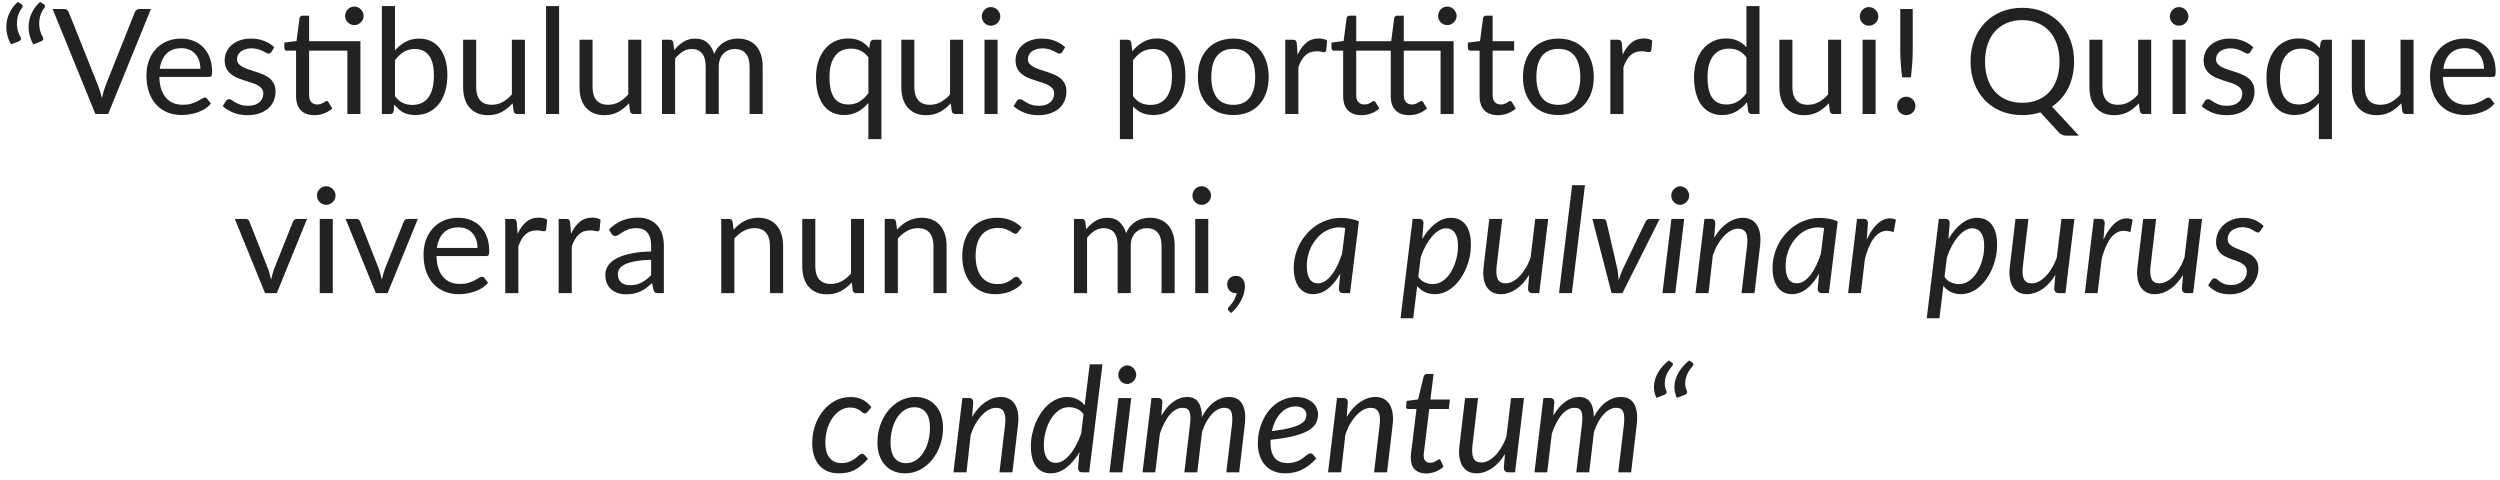 <svg width="307" height="59" viewBox="0 0 307 59" fill="none" xmlns="http://www.w3.org/2000/svg">
<path d="M1.362 5.45C1.11 5.024 0.939 4.577 0.849 4.109C0.759 3.635 0.75 3.167 0.822 2.705C0.894 2.243 1.044 1.802 1.272 1.382C1.5 0.956 1.803 0.575 2.181 0.239L2.667 0.545C2.757 0.605 2.796 0.68 2.784 0.77C2.778 0.854 2.751 0.92 2.703 0.968C2.547 1.16 2.412 1.394 2.298 1.67C2.19 1.946 2.121 2.243 2.091 2.561C2.061 2.873 2.076 3.197 2.136 3.533C2.196 3.869 2.319 4.193 2.505 4.505C2.583 4.631 2.604 4.745 2.568 4.847C2.538 4.943 2.466 5.015 2.352 5.063L1.362 5.45ZM4.098 5.45C3.846 5.024 3.675 4.577 3.585 4.109C3.495 3.635 3.486 3.167 3.558 2.705C3.63 2.243 3.78 1.802 4.008 1.382C4.236 0.956 4.539 0.575 4.917 0.239L5.403 0.545C5.493 0.605 5.532 0.68 5.52 0.77C5.514 0.854 5.487 0.92 5.439 0.968C5.283 1.16 5.148 1.394 5.034 1.67C4.926 1.946 4.857 2.243 4.827 2.561C4.797 2.873 4.812 3.197 4.872 3.533C4.932 3.869 5.055 4.193 5.241 4.505C5.319 4.631 5.34 4.745 5.304 4.847C5.274 4.943 5.202 5.015 5.088 5.063L4.098 5.45ZM18.538 1.103L13.282 14H11.716L6.46 1.103H7.855C8.011 1.103 8.137 1.142 8.233 1.22C8.329 1.298 8.401 1.397 8.449 1.517L12.085 10.616C12.163 10.82 12.238 11.042 12.31 11.282C12.388 11.522 12.457 11.774 12.517 12.038C12.577 11.774 12.64 11.522 12.706 11.282C12.772 11.042 12.844 10.82 12.922 10.616L16.549 1.517C16.585 1.415 16.654 1.322 16.756 1.238C16.864 1.148 16.993 1.103 17.143 1.103H18.538ZM24.605 8.447C24.605 8.075 24.551 7.736 24.443 7.43C24.341 7.118 24.188 6.851 23.984 6.629C23.786 6.401 23.543 6.227 23.255 6.107C22.967 5.981 22.64 5.918 22.274 5.918C21.506 5.918 20.897 6.143 20.447 6.593C20.003 7.037 19.727 7.655 19.619 8.447H24.605ZM25.901 12.722C25.703 12.962 25.466 13.172 25.19 13.352C24.914 13.526 24.617 13.67 24.299 13.784C23.987 13.898 23.663 13.982 23.327 14.036C22.991 14.096 22.658 14.126 22.328 14.126C21.698 14.126 21.116 14.021 20.582 13.811C20.054 13.595 19.595 13.283 19.205 12.875C18.821 12.461 18.521 11.951 18.305 11.345C18.089 10.739 17.981 10.043 17.981 9.257C17.981 8.621 18.077 8.027 18.269 7.475C18.467 6.923 18.749 6.446 19.115 6.044C19.481 5.636 19.928 5.318 20.456 5.09C20.984 4.856 21.578 4.739 22.238 4.739C22.784 4.739 23.288 4.832 23.75 5.018C24.218 5.198 24.62 5.462 24.956 5.81C25.298 6.152 25.565 6.578 25.757 7.088C25.949 7.592 26.045 8.168 26.045 8.816C26.045 9.068 26.018 9.236 25.964 9.32C25.91 9.404 25.808 9.446 25.658 9.446H19.565C19.583 10.022 19.661 10.523 19.799 10.949C19.943 11.375 20.141 11.732 20.393 12.02C20.645 12.302 20.945 12.515 21.293 12.659C21.641 12.797 22.031 12.866 22.463 12.866C22.865 12.866 23.21 12.821 23.498 12.731C23.792 12.635 24.044 12.533 24.254 12.425C24.464 12.317 24.638 12.218 24.776 12.128C24.92 12.032 25.043 11.984 25.145 11.984C25.277 11.984 25.379 12.035 25.451 12.137L25.901 12.722ZM33.323 6.386C33.251 6.518 33.14 6.584 32.99 6.584C32.9 6.584 32.798 6.551 32.684 6.485C32.57 6.419 32.429 6.347 32.261 6.269C32.099 6.185 31.904 6.11 31.676 6.044C31.448 5.972 31.178 5.936 30.866 5.936C30.596 5.936 30.353 5.972 30.137 6.044C29.921 6.11 29.735 6.203 29.579 6.323C29.429 6.443 29.312 6.584 29.228 6.746C29.15 6.902 29.111 7.073 29.111 7.259C29.111 7.493 29.177 7.688 29.309 7.844C29.447 8 29.627 8.135 29.849 8.249C30.071 8.363 30.323 8.465 30.605 8.555C30.887 8.639 31.175 8.732 31.469 8.834C31.769 8.93 32.06 9.038 32.342 9.158C32.624 9.278 32.876 9.428 33.098 9.608C33.32 9.788 33.497 10.01 33.629 10.274C33.767 10.532 33.836 10.844 33.836 11.21C33.836 11.63 33.761 12.02 33.611 12.38C33.461 12.734 33.239 13.043 32.945 13.307C32.651 13.565 32.291 13.769 31.865 13.919C31.439 14.069 30.947 14.144 30.389 14.144C29.753 14.144 29.177 14.042 28.661 13.838C28.145 13.628 27.707 13.361 27.347 13.037L27.725 12.425C27.773 12.347 27.83 12.287 27.896 12.245C27.962 12.203 28.046 12.182 28.148 12.182C28.256 12.182 28.37 12.224 28.49 12.308C28.61 12.392 28.754 12.485 28.922 12.587C29.096 12.689 29.306 12.782 29.552 12.866C29.798 12.95 30.104 12.992 30.47 12.992C30.782 12.992 31.055 12.953 31.289 12.875C31.523 12.791 31.718 12.68 31.874 12.542C32.03 12.404 32.144 12.245 32.216 12.065C32.294 11.885 32.333 11.693 32.333 11.489C32.333 11.237 32.264 11.03 32.126 10.868C31.994 10.7 31.817 10.559 31.595 10.445C31.373 10.325 31.118 10.223 30.83 10.139C30.548 10.049 30.257 9.956 29.957 9.86C29.663 9.764 29.372 9.656 29.084 9.536C28.802 9.41 28.55 9.254 28.328 9.068C28.106 8.882 27.926 8.654 27.788 8.384C27.656 8.108 27.59 7.775 27.59 7.385C27.59 7.037 27.662 6.704 27.806 6.386C27.95 6.062 28.16 5.78 28.436 5.54C28.712 5.294 29.051 5.099 29.453 4.955C29.855 4.811 30.314 4.739 30.83 4.739C31.43 4.739 31.967 4.835 32.441 5.027C32.921 5.213 33.335 5.471 33.683 5.801L33.323 6.386ZM44.26 14H42.658V6.224H37.96V11.696C37.96 12.08 38.053 12.365 38.239 12.551C38.425 12.737 38.665 12.83 38.959 12.83C39.127 12.83 39.271 12.809 39.391 12.767C39.517 12.719 39.625 12.668 39.715 12.614C39.805 12.56 39.88 12.512 39.94 12.47C40.006 12.422 40.063 12.398 40.111 12.398C40.195 12.398 40.27 12.449 40.336 12.551L40.804 13.316C40.528 13.574 40.195 13.778 39.805 13.928C39.415 14.072 39.013 14.144 38.599 14.144C37.879 14.144 37.324 13.943 36.934 13.541C36.55 13.139 36.358 12.56 36.358 11.804V6.224H35.26C35.164 6.224 35.083 6.197 35.017 6.143C34.951 6.083 34.918 5.993 34.918 5.873V5.234L36.412 5.036L36.781 2.228C36.799 2.138 36.838 2.066 36.898 2.012C36.964 1.952 37.048 1.922 37.15 1.922H37.96V5.063H44.26V14ZM44.656 1.958C44.656 2.114 44.623 2.261 44.557 2.399C44.497 2.531 44.413 2.648 44.305 2.75C44.203 2.852 44.083 2.933 43.945 2.993C43.807 3.053 43.66 3.083 43.504 3.083C43.348 3.083 43.201 3.053 43.063 2.993C42.931 2.933 42.814 2.852 42.712 2.75C42.61 2.648 42.529 2.531 42.469 2.399C42.409 2.261 42.379 2.114 42.379 1.958C42.379 1.802 42.409 1.655 42.469 1.517C42.529 1.373 42.61 1.25 42.712 1.148C42.814 1.04 42.931 0.956 43.063 0.896C43.201 0.836 43.348 0.806 43.504 0.806C43.66 0.806 43.807 0.836 43.945 0.896C44.083 0.956 44.203 1.04 44.305 1.148C44.413 1.25 44.497 1.373 44.557 1.517C44.623 1.655 44.656 1.802 44.656 1.958ZM48.503 11.804C48.797 12.2 49.118 12.479 49.466 12.641C49.82 12.803 50.207 12.884 50.627 12.884C51.485 12.884 52.142 12.581 52.598 11.975C53.054 11.369 53.282 10.466 53.282 9.266C53.282 8.15 53.078 7.331 52.67 6.809C52.268 6.281 51.692 6.017 50.942 6.017C50.42 6.017 49.964 6.137 49.574 6.377C49.19 6.617 48.833 6.956 48.503 7.394V11.804ZM48.503 6.197C48.887 5.753 49.319 5.399 49.799 5.135C50.285 4.871 50.843 4.739 51.473 4.739C52.007 4.739 52.487 4.841 52.913 5.045C53.345 5.249 53.711 5.546 54.011 5.936C54.311 6.32 54.539 6.788 54.695 7.34C54.857 7.892 54.938 8.513 54.938 9.203C54.938 9.941 54.848 10.613 54.668 11.219C54.488 11.825 54.227 12.344 53.885 12.776C53.549 13.202 53.138 13.535 52.652 13.775C52.166 14.009 51.62 14.126 51.014 14.126C50.414 14.126 49.907 14.015 49.493 13.793C49.085 13.565 48.728 13.244 48.422 12.83L48.341 13.658C48.293 13.886 48.155 14 47.927 14H46.892V0.743H48.503V6.197ZM64.461 4.883V14H63.507C63.279 14 63.135 13.889 63.075 13.667L62.949 12.686C62.553 13.124 62.109 13.478 61.617 13.748C61.125 14.012 60.561 14.144 59.925 14.144C59.427 14.144 58.986 14.063 58.602 13.901C58.224 13.733 57.906 13.499 57.648 13.199C57.39 12.899 57.195 12.536 57.063 12.11C56.937 11.684 56.874 11.213 56.874 10.697V4.883H58.476V10.697C58.476 11.387 58.632 11.921 58.944 12.299C59.262 12.677 59.745 12.866 60.393 12.866C60.867 12.866 61.308 12.755 61.716 12.533C62.13 12.305 62.511 11.993 62.859 11.597V4.883H64.461ZM68.657 0.743V14H67.055V0.743H68.657ZM78.752 4.883V14H77.798C77.57 14 77.426 13.889 77.366 13.667L77.24 12.686C76.844 13.124 76.4 13.478 75.908 13.748C75.416 14.012 74.852 14.144 74.216 14.144C73.718 14.144 73.277 14.063 72.893 13.901C72.515 13.733 72.197 13.499 71.939 13.199C71.681 12.899 71.486 12.536 71.354 12.11C71.228 11.684 71.165 11.213 71.165 10.697V4.883H72.767V10.697C72.767 11.387 72.923 11.921 73.235 12.299C73.553 12.677 74.036 12.866 74.684 12.866C75.158 12.866 75.599 12.755 76.007 12.533C76.421 12.305 76.802 11.993 77.15 11.597V4.883H78.752ZM81.292 14V4.883H82.255C82.483 4.883 82.624 4.994 82.678 5.216L82.795 6.152C83.131 5.738 83.509 5.399 83.929 5.135C84.349 4.871 84.835 4.739 85.387 4.739C85.999 4.739 86.494 4.91 86.872 5.252C87.256 5.594 87.532 6.056 87.7 6.638C87.832 6.308 88 6.023 88.204 5.783C88.414 5.543 88.648 5.345 88.906 5.189C89.164 5.033 89.437 4.919 89.725 4.847C90.019 4.775 90.316 4.739 90.616 4.739C91.096 4.739 91.522 4.817 91.894 4.973C92.272 5.123 92.59 5.345 92.848 5.639C93.112 5.933 93.313 6.296 93.451 6.728C93.589 7.154 93.658 7.643 93.658 8.195V14H92.047V8.195C92.047 7.481 91.891 6.941 91.579 6.575C91.267 6.203 90.817 6.017 90.229 6.017C89.965 6.017 89.713 6.065 89.473 6.161C89.239 6.251 89.032 6.386 88.852 6.566C88.672 6.746 88.528 6.974 88.42 7.25C88.318 7.52 88.267 7.835 88.267 8.195V14H86.656V8.195C86.656 7.463 86.509 6.917 86.215 6.557C85.921 6.197 85.492 6.017 84.928 6.017C84.532 6.017 84.166 6.125 83.83 6.341C83.494 6.551 83.185 6.839 82.903 7.205V14H81.292ZM106.639 7.043C106.351 6.659 106.03 6.386 105.676 6.224C105.322 6.056 104.929 5.972 104.497 5.972C103.651 5.972 103 6.275 102.544 6.881C102.088 7.487 101.86 8.351 101.86 9.473C101.86 10.067 101.911 10.577 102.013 11.003C102.115 11.423 102.265 11.771 102.463 12.047C102.661 12.317 102.904 12.515 103.192 12.641C103.48 12.767 103.807 12.83 104.173 12.83C104.701 12.83 105.16 12.71 105.55 12.47C105.946 12.23 106.309 11.891 106.639 11.453V7.043ZM108.241 4.883V17.087H106.639V12.641C106.261 13.085 105.826 13.445 105.334 13.721C104.842 13.991 104.281 14.126 103.651 14.126C103.129 14.126 102.655 14.027 102.229 13.829C101.803 13.625 101.44 13.328 101.14 12.938C100.84 12.548 100.609 12.062 100.447 11.48C100.285 10.898 100.204 10.229 100.204 9.473C100.204 8.801 100.294 8.177 100.474 7.601C100.654 7.019 100.912 6.515 101.248 6.089C101.584 5.663 101.995 5.33 102.481 5.09C102.973 4.844 103.525 4.721 104.137 4.721C104.731 4.721 105.235 4.826 105.649 5.036C106.063 5.246 106.429 5.54 106.747 5.918L106.855 5.216C106.915 4.994 107.059 4.883 107.287 4.883H108.241ZM118.268 4.883V14H117.314C117.086 14 116.942 13.889 116.882 13.667L116.756 12.686C116.36 13.124 115.916 13.478 115.424 13.748C114.932 14.012 114.368 14.144 113.732 14.144C113.234 14.144 112.793 14.063 112.409 13.901C112.031 13.733 111.713 13.499 111.455 13.199C111.197 12.899 111.002 12.536 110.87 12.11C110.744 11.684 110.681 11.213 110.681 10.697V4.883H112.283V10.697C112.283 11.387 112.439 11.921 112.751 12.299C113.069 12.677 113.552 12.866 114.2 12.866C114.674 12.866 115.115 12.755 115.523 12.533C115.937 12.305 116.318 11.993 116.666 11.597V4.883H118.268ZM122.5 4.883V14H120.898V4.883H122.5ZM122.842 2.021C122.842 2.177 122.809 2.324 122.743 2.462C122.683 2.594 122.599 2.714 122.491 2.822C122.389 2.924 122.266 3.005 122.122 3.065C121.984 3.125 121.837 3.155 121.681 3.155C121.525 3.155 121.378 3.125 121.24 3.065C121.108 3.005 120.991 2.924 120.889 2.822C120.787 2.714 120.706 2.594 120.646 2.462C120.586 2.324 120.556 2.177 120.556 2.021C120.556 1.865 120.586 1.718 120.646 1.58C120.706 1.436 120.787 1.313 120.889 1.211C120.991 1.103 121.108 1.019 121.24 0.959C121.378 0.899 121.525 0.869 121.681 0.869C121.837 0.869 121.984 0.899 122.122 0.959C122.266 1.019 122.389 1.103 122.491 1.211C122.599 1.313 122.683 1.436 122.743 1.58C122.809 1.718 122.842 1.865 122.842 2.021ZM130.442 6.386C130.37 6.518 130.259 6.584 130.109 6.584C130.019 6.584 129.917 6.551 129.803 6.485C129.689 6.419 129.548 6.347 129.38 6.269C129.218 6.185 129.023 6.11 128.795 6.044C128.567 5.972 128.297 5.936 127.985 5.936C127.715 5.936 127.472 5.972 127.256 6.044C127.04 6.11 126.854 6.203 126.698 6.323C126.548 6.443 126.431 6.584 126.347 6.746C126.269 6.902 126.23 7.073 126.23 7.259C126.23 7.493 126.296 7.688 126.428 7.844C126.566 8 126.746 8.135 126.968 8.249C127.19 8.363 127.442 8.465 127.724 8.555C128.006 8.639 128.294 8.732 128.588 8.834C128.888 8.93 129.179 9.038 129.461 9.158C129.743 9.278 129.995 9.428 130.217 9.608C130.439 9.788 130.616 10.01 130.748 10.274C130.886 10.532 130.955 10.844 130.955 11.21C130.955 11.63 130.88 12.02 130.73 12.38C130.58 12.734 130.358 13.043 130.064 13.307C129.77 13.565 129.41 13.769 128.984 13.919C128.558 14.069 128.066 14.144 127.508 14.144C126.872 14.144 126.296 14.042 125.78 13.838C125.264 13.628 124.826 13.361 124.466 13.037L124.844 12.425C124.892 12.347 124.949 12.287 125.015 12.245C125.081 12.203 125.165 12.182 125.267 12.182C125.375 12.182 125.489 12.224 125.609 12.308C125.729 12.392 125.873 12.485 126.041 12.587C126.215 12.689 126.425 12.782 126.671 12.866C126.917 12.95 127.223 12.992 127.589 12.992C127.901 12.992 128.174 12.953 128.408 12.875C128.642 12.791 128.837 12.68 128.993 12.542C129.149 12.404 129.263 12.245 129.335 12.065C129.413 11.885 129.452 11.693 129.452 11.489C129.452 11.237 129.383 11.03 129.245 10.868C129.113 10.7 128.936 10.559 128.714 10.445C128.492 10.325 128.237 10.223 127.949 10.139C127.667 10.049 127.376 9.956 127.076 9.86C126.782 9.764 126.491 9.656 126.203 9.536C125.921 9.41 125.669 9.254 125.447 9.068C125.225 8.882 125.045 8.654 124.907 8.384C124.775 8.108 124.709 7.775 124.709 7.385C124.709 7.037 124.781 6.704 124.925 6.386C125.069 6.062 125.279 5.78 125.555 5.54C125.831 5.294 126.17 5.099 126.572 4.955C126.974 4.811 127.433 4.739 127.949 4.739C128.549 4.739 129.086 4.835 129.56 5.027C130.04 5.213 130.454 5.471 130.802 5.801L130.442 6.386ZM139.136 11.804C139.43 12.2 139.751 12.479 140.099 12.641C140.447 12.803 140.837 12.884 141.269 12.884C142.121 12.884 142.775 12.581 143.231 11.975C143.687 11.369 143.915 10.505 143.915 9.383C143.915 8.789 143.861 8.279 143.753 7.853C143.651 7.427 143.501 7.079 143.303 6.809C143.105 6.533 142.862 6.332 142.574 6.206C142.286 6.08 141.959 6.017 141.593 6.017C141.071 6.017 140.612 6.137 140.216 6.377C139.826 6.617 139.466 6.956 139.136 7.394V11.804ZM139.055 6.296C139.439 5.822 139.883 5.441 140.387 5.153C140.891 4.865 141.467 4.721 142.115 4.721C142.643 4.721 143.12 4.823 143.546 5.027C143.972 5.225 144.335 5.522 144.635 5.918C144.935 6.308 145.166 6.794 145.328 7.376C145.49 7.958 145.571 8.627 145.571 9.383C145.571 10.055 145.481 10.682 145.301 11.264C145.121 11.84 144.86 12.341 144.518 12.767C144.182 13.187 143.768 13.52 143.276 13.766C142.79 14.006 142.241 14.126 141.629 14.126C141.071 14.126 140.591 14.033 140.189 13.847C139.793 13.655 139.442 13.391 139.136 13.055V17.087H137.525V4.883H138.488C138.716 4.883 138.857 4.994 138.911 5.216L139.055 6.296ZM151.458 4.739C152.124 4.739 152.724 4.85 153.258 5.072C153.792 5.294 154.248 5.609 154.626 6.017C155.004 6.425 155.292 6.92 155.49 7.502C155.694 8.078 155.796 8.723 155.796 9.437C155.796 10.157 155.694 10.805 155.49 11.381C155.292 11.957 155.004 12.449 154.626 12.857C154.248 13.265 153.792 13.58 153.258 13.802C152.724 14.018 152.124 14.126 151.458 14.126C150.786 14.126 150.18 14.018 149.64 13.802C149.106 13.58 148.65 13.265 148.272 12.857C147.894 12.449 147.603 11.957 147.399 11.381C147.201 10.805 147.102 10.157 147.102 9.437C147.102 8.723 147.201 8.078 147.399 7.502C147.603 6.92 147.894 6.425 148.272 6.017C148.65 5.609 149.106 5.294 149.64 5.072C150.18 4.85 150.786 4.739 151.458 4.739ZM151.458 12.875C152.358 12.875 153.03 12.575 153.474 11.975C153.918 11.369 154.14 10.526 154.14 9.446C154.14 8.36 153.918 7.514 153.474 6.908C153.03 6.302 152.358 5.999 151.458 5.999C151.002 5.999 150.603 6.077 150.261 6.233C149.925 6.389 149.643 6.614 149.415 6.908C149.193 7.202 149.025 7.565 148.911 7.997C148.803 8.423 148.749 8.906 148.749 9.446C148.749 10.526 148.971 11.369 149.415 11.975C149.865 12.575 150.546 12.875 151.458 12.875ZM159.349 6.71C159.637 6.086 159.991 5.6 160.411 5.252C160.831 4.898 161.344 4.721 161.95 4.721C162.142 4.721 162.325 4.742 162.499 4.784C162.679 4.826 162.838 4.892 162.976 4.982L162.859 6.179C162.823 6.329 162.733 6.404 162.589 6.404C162.505 6.404 162.382 6.386 162.22 6.35C162.058 6.314 161.875 6.296 161.671 6.296C161.383 6.296 161.125 6.338 160.897 6.422C160.675 6.506 160.474 6.632 160.294 6.8C160.12 6.962 159.961 7.166 159.817 7.412C159.679 7.652 159.553 7.928 159.439 8.24V14H157.828V4.883H158.746C158.92 4.883 159.04 4.916 159.106 4.982C159.172 5.048 159.217 5.162 159.241 5.324L159.349 6.71ZM178.505 14H176.903V6.224H172.385V11.696C172.385 12.08 172.478 12.365 172.664 12.551C172.856 12.737 173.096 12.83 173.384 12.83C173.552 12.83 173.696 12.809 173.816 12.767C173.942 12.719 174.05 12.668 174.14 12.614C174.23 12.56 174.305 12.512 174.365 12.47C174.431 12.422 174.488 12.398 174.536 12.398C174.626 12.398 174.701 12.449 174.761 12.551L175.238 13.316C174.956 13.574 174.62 13.778 174.23 13.928C173.84 14.072 173.438 14.144 173.024 14.144C172.31 14.144 171.758 13.943 171.368 13.541C170.978 13.139 170.783 12.56 170.783 11.804V6.224H166.544V11.696C166.544 12.08 166.637 12.365 166.823 12.551C167.009 12.737 167.249 12.83 167.543 12.83C167.711 12.83 167.855 12.809 167.975 12.767C168.101 12.719 168.209 12.668 168.299 12.614C168.389 12.56 168.464 12.512 168.524 12.47C168.59 12.422 168.647 12.398 168.695 12.398C168.779 12.398 168.854 12.449 168.92 12.551L169.388 13.316C169.112 13.574 168.779 13.778 168.389 13.928C167.999 14.072 167.597 14.144 167.183 14.144C166.463 14.144 165.908 13.943 165.518 13.541C165.134 13.139 164.942 12.56 164.942 11.804V6.224H163.844C163.748 6.224 163.667 6.197 163.601 6.143C163.535 6.083 163.502 5.993 163.502 5.873V5.234L164.996 5.036L165.365 2.228C165.383 2.138 165.422 2.066 165.482 2.012C165.548 1.952 165.632 1.922 165.734 1.922H166.544V5.063H170.837L171.206 2.228C171.224 2.138 171.263 2.066 171.323 2.012C171.389 1.952 171.473 1.922 171.575 1.922H172.385V5.063H178.505V14ZM178.874 1.958C178.874 2.114 178.841 2.261 178.775 2.399C178.715 2.531 178.631 2.648 178.523 2.75C178.421 2.852 178.301 2.933 178.163 2.993C178.025 3.053 177.878 3.083 177.722 3.083C177.566 3.083 177.419 3.053 177.281 2.993C177.149 2.933 177.032 2.852 176.93 2.75C176.828 2.648 176.747 2.531 176.687 2.399C176.627 2.261 176.597 2.114 176.597 1.958C176.597 1.802 176.627 1.655 176.687 1.517C176.747 1.373 176.828 1.25 176.93 1.148C177.032 1.04 177.149 0.956 177.281 0.896C177.419 0.836 177.566 0.806 177.722 0.806C177.878 0.806 178.025 0.836 178.163 0.896C178.301 0.956 178.421 1.04 178.523 1.148C178.631 1.25 178.715 1.373 178.775 1.517C178.841 1.655 178.874 1.802 178.874 1.958ZM183.935 14.144C183.215 14.144 182.66 13.943 182.27 13.541C181.886 13.139 181.694 12.56 181.694 11.804V6.224H180.596C180.5 6.224 180.419 6.197 180.353 6.143C180.287 6.083 180.254 5.993 180.254 5.873V5.234L181.748 5.045L182.117 2.228C182.135 2.138 182.174 2.066 182.234 2.012C182.3 1.952 182.384 1.922 182.486 1.922H183.296V5.063H185.933V6.224H183.296V11.696C183.296 12.08 183.389 12.365 183.575 12.551C183.761 12.737 184.001 12.83 184.295 12.83C184.463 12.83 184.607 12.809 184.727 12.767C184.853 12.719 184.961 12.668 185.051 12.614C185.141 12.56 185.216 12.512 185.276 12.47C185.342 12.422 185.399 12.398 185.447 12.398C185.531 12.398 185.606 12.449 185.672 12.551L186.14 13.316C185.864 13.574 185.531 13.778 185.141 13.928C184.751 14.072 184.349 14.144 183.935 14.144ZM191.378 4.739C192.044 4.739 192.644 4.85 193.178 5.072C193.712 5.294 194.168 5.609 194.546 6.017C194.924 6.425 195.212 6.92 195.41 7.502C195.614 8.078 195.716 8.723 195.716 9.437C195.716 10.157 195.614 10.805 195.41 11.381C195.212 11.957 194.924 12.449 194.546 12.857C194.168 13.265 193.712 13.58 193.178 13.802C192.644 14.018 192.044 14.126 191.378 14.126C190.706 14.126 190.1 14.018 189.56 13.802C189.026 13.58 188.57 13.265 188.192 12.857C187.814 12.449 187.523 11.957 187.319 11.381C187.121 10.805 187.022 10.157 187.022 9.437C187.022 8.723 187.121 8.078 187.319 7.502C187.523 6.92 187.814 6.425 188.192 6.017C188.57 5.609 189.026 5.294 189.56 5.072C190.1 4.85 190.706 4.739 191.378 4.739ZM191.378 12.875C192.278 12.875 192.95 12.575 193.394 11.975C193.838 11.369 194.06 10.526 194.06 9.446C194.06 8.36 193.838 7.514 193.394 6.908C192.95 6.302 192.278 5.999 191.378 5.999C190.922 5.999 190.523 6.077 190.181 6.233C189.845 6.389 189.563 6.614 189.335 6.908C189.113 7.202 188.945 7.565 188.831 7.997C188.723 8.423 188.669 8.906 188.669 9.446C188.669 10.526 188.891 11.369 189.335 11.975C189.785 12.575 190.466 12.875 191.378 12.875ZM199.269 6.71C199.557 6.086 199.911 5.6 200.331 5.252C200.751 4.898 201.264 4.721 201.87 4.721C202.062 4.721 202.245 4.742 202.419 4.784C202.599 4.826 202.758 4.892 202.896 4.982L202.779 6.179C202.743 6.329 202.653 6.404 202.509 6.404C202.425 6.404 202.302 6.386 202.14 6.35C201.978 6.314 201.795 6.296 201.591 6.296C201.303 6.296 201.045 6.338 200.817 6.422C200.595 6.506 200.394 6.632 200.214 6.8C200.04 6.962 199.881 7.166 199.737 7.412C199.599 7.652 199.473 7.928 199.359 8.24V14H197.748V4.883H198.666C198.84 4.883 198.96 4.916 199.026 4.982C199.092 5.048 199.137 5.162 199.161 5.324L199.269 6.71ZM214.463 7.052C214.163 6.65 213.839 6.371 213.491 6.215C213.143 6.053 212.753 5.972 212.321 5.972C211.475 5.972 210.824 6.275 210.368 6.881C209.912 7.487 209.684 8.351 209.684 9.473C209.684 10.067 209.735 10.577 209.837 11.003C209.939 11.423 210.089 11.771 210.287 12.047C210.485 12.317 210.728 12.515 211.016 12.641C211.304 12.767 211.631 12.83 211.997 12.83C212.525 12.83 212.984 12.71 213.374 12.47C213.77 12.23 214.133 11.891 214.463 11.453V7.052ZM216.065 0.743V14H215.111C214.883 14 214.739 13.889 214.679 13.667L214.535 12.56C214.145 13.028 213.701 13.406 213.203 13.694C212.705 13.982 212.129 14.126 211.475 14.126C210.953 14.126 210.479 14.027 210.053 13.829C209.627 13.625 209.264 13.328 208.964 12.938C208.664 12.548 208.433 12.062 208.271 11.48C208.109 10.898 208.028 10.229 208.028 9.473C208.028 8.801 208.118 8.177 208.298 7.601C208.478 7.019 208.736 6.515 209.072 6.089C209.408 5.663 209.819 5.33 210.305 5.09C210.797 4.844 211.349 4.721 211.961 4.721C212.519 4.721 212.996 4.817 213.392 5.009C213.794 5.195 214.151 5.456 214.463 5.792V0.743H216.065ZM226.092 4.883V14H225.138C224.91 14 224.766 13.889 224.706 13.667L224.58 12.686C224.184 13.124 223.74 13.478 223.248 13.748C222.756 14.012 222.192 14.144 221.556 14.144C221.058 14.144 220.617 14.063 220.233 13.901C219.855 13.733 219.537 13.499 219.279 13.199C219.021 12.899 218.826 12.536 218.694 12.11C218.568 11.684 218.505 11.213 218.505 10.697V4.883H220.107V10.697C220.107 11.387 220.263 11.921 220.575 12.299C220.893 12.677 221.376 12.866 222.024 12.866C222.498 12.866 222.939 12.755 223.347 12.533C223.761 12.305 224.142 11.993 224.49 11.597V4.883H226.092ZM230.324 4.883V14H228.722V4.883H230.324ZM230.666 2.021C230.666 2.177 230.633 2.324 230.567 2.462C230.507 2.594 230.423 2.714 230.315 2.822C230.213 2.924 230.09 3.005 229.946 3.065C229.808 3.125 229.661 3.155 229.505 3.155C229.349 3.155 229.202 3.125 229.064 3.065C228.932 3.005 228.815 2.924 228.713 2.822C228.611 2.714 228.53 2.594 228.47 2.462C228.41 2.324 228.38 2.177 228.38 2.021C228.38 1.865 228.41 1.718 228.47 1.58C228.53 1.436 228.611 1.313 228.713 1.211C228.815 1.103 228.932 1.019 229.064 0.959C229.202 0.899 229.349 0.869 229.505 0.869C229.661 0.869 229.808 0.899 229.946 0.959C230.09 1.019 230.213 1.103 230.315 1.211C230.423 1.313 230.507 1.436 230.567 1.58C230.633 1.718 230.666 1.865 230.666 2.021ZM234.883 1.103V6.251C234.883 6.521 234.877 6.785 234.865 7.043C234.853 7.301 234.838 7.562 234.82 7.826C234.802 8.084 234.778 8.351 234.748 8.627C234.724 8.897 234.694 9.188 234.658 9.5H233.578C233.542 9.188 233.509 8.897 233.479 8.627C233.455 8.351 233.434 8.084 233.416 7.826C233.398 7.562 233.383 7.301 233.371 7.043C233.359 6.785 233.353 6.521 233.353 6.251V1.103H234.883ZM232.966 13.01C232.966 12.854 232.993 12.707 233.047 12.569C233.107 12.431 233.188 12.311 233.29 12.209C233.392 12.107 233.509 12.026 233.641 11.966C233.779 11.906 233.929 11.876 234.091 11.876C234.247 11.876 234.391 11.906 234.523 11.966C234.661 12.026 234.781 12.107 234.883 12.209C234.985 12.311 235.066 12.431 235.126 12.569C235.186 12.707 235.216 12.854 235.216 13.01C235.216 13.172 235.186 13.322 235.126 13.46C235.066 13.592 234.985 13.709 234.883 13.811C234.781 13.913 234.661 13.991 234.523 14.045C234.391 14.105 234.247 14.135 234.091 14.135C233.929 14.135 233.779 14.105 233.641 14.045C233.509 13.991 233.392 13.913 233.29 13.811C233.188 13.709 233.107 13.592 233.047 13.46C232.993 13.322 232.966 13.172 232.966 13.01ZM243.764 7.556C243.764 8.348 243.872 9.059 244.088 9.689C244.304 10.313 244.61 10.844 245.006 11.282C245.408 11.714 245.891 12.047 246.455 12.281C247.019 12.509 247.646 12.623 248.336 12.623C249.032 12.623 249.662 12.509 250.226 12.281C250.79 12.047 251.27 11.714 251.666 11.282C252.062 10.844 252.368 10.313 252.584 9.689C252.8 9.059 252.908 8.348 252.908 7.556C252.908 6.764 252.8 6.053 252.584 5.423C252.368 4.793 252.062 4.262 251.666 3.83C251.27 3.392 250.79 3.056 250.226 2.822C249.662 2.588 249.032 2.471 248.336 2.471C247.646 2.471 247.019 2.588 246.455 2.822C245.891 3.056 245.408 3.392 245.006 3.83C244.61 4.262 244.304 4.793 244.088 5.423C243.872 6.053 243.764 6.764 243.764 7.556ZM255.293 16.664H253.853C253.637 16.664 253.445 16.634 253.277 16.574C253.109 16.514 252.956 16.409 252.818 16.259L250.559 13.793C249.875 14.021 249.134 14.135 248.336 14.135C247.388 14.135 246.524 13.976 245.744 13.658C244.964 13.334 244.295 12.881 243.737 12.299C243.179 11.717 242.747 11.024 242.441 10.22C242.135 9.41 241.982 8.522 241.982 7.556C241.982 6.59 242.135 5.705 242.441 4.901C242.747 4.091 243.179 3.395 243.737 2.813C244.295 2.225 244.964 1.769 245.744 1.445C246.524 1.121 247.388 0.959 248.336 0.959C249.284 0.959 250.148 1.121 250.928 1.445C251.714 1.769 252.386 2.225 252.944 2.813C253.502 3.395 253.934 4.091 254.24 4.901C254.546 5.705 254.699 6.59 254.699 7.556C254.699 8.162 254.636 8.738 254.51 9.284C254.39 9.83 254.213 10.34 253.979 10.814C253.745 11.282 253.46 11.708 253.124 12.092C252.788 12.476 252.41 12.809 251.99 13.091L255.293 16.664ZM264.166 4.883V14H263.212C262.984 14 262.84 13.889 262.78 13.667L262.654 12.686C262.258 13.124 261.814 13.478 261.322 13.748C260.83 14.012 260.266 14.144 259.63 14.144C259.132 14.144 258.691 14.063 258.307 13.901C257.929 13.733 257.611 13.499 257.353 13.199C257.095 12.899 256.9 12.536 256.768 12.11C256.642 11.684 256.579 11.213 256.579 10.697V4.883H258.181V10.697C258.181 11.387 258.337 11.921 258.649 12.299C258.967 12.677 259.45 12.866 260.098 12.866C260.572 12.866 261.013 12.755 261.421 12.533C261.835 12.305 262.216 11.993 262.564 11.597V4.883H264.166ZM268.399 4.883V14H266.797V4.883H268.399ZM268.741 2.021C268.741 2.177 268.708 2.324 268.642 2.462C268.582 2.594 268.498 2.714 268.39 2.822C268.288 2.924 268.165 3.005 268.021 3.065C267.882 3.125 267.736 3.155 267.58 3.155C267.424 3.155 267.277 3.125 267.139 3.065C267.007 3.005 266.89 2.924 266.788 2.822C266.686 2.714 266.605 2.594 266.545 2.462C266.485 2.324 266.455 2.177 266.455 2.021C266.455 1.865 266.485 1.718 266.545 1.58C266.605 1.436 266.686 1.313 266.788 1.211C266.89 1.103 267.007 1.019 267.139 0.959C267.277 0.899 267.424 0.869 267.58 0.869C267.736 0.869 267.882 0.899 268.021 0.959C268.165 1.019 268.288 1.103 268.39 1.211C268.498 1.313 268.582 1.436 268.642 1.58C268.708 1.718 268.741 1.865 268.741 2.021ZM276.341 6.386C276.269 6.518 276.158 6.584 276.008 6.584C275.918 6.584 275.816 6.551 275.702 6.485C275.588 6.419 275.447 6.347 275.279 6.269C275.117 6.185 274.922 6.11 274.694 6.044C274.466 5.972 274.196 5.936 273.884 5.936C273.614 5.936 273.371 5.972 273.155 6.044C272.939 6.11 272.753 6.203 272.597 6.323C272.447 6.443 272.33 6.584 272.246 6.746C272.168 6.902 272.129 7.073 272.129 7.259C272.129 7.493 272.195 7.688 272.327 7.844C272.465 8 272.645 8.135 272.867 8.249C273.089 8.363 273.341 8.465 273.623 8.555C273.905 8.639 274.193 8.732 274.487 8.834C274.787 8.93 275.078 9.038 275.36 9.158C275.642 9.278 275.894 9.428 276.116 9.608C276.338 9.788 276.515 10.01 276.647 10.274C276.785 10.532 276.854 10.844 276.854 11.21C276.854 11.63 276.779 12.02 276.629 12.38C276.479 12.734 276.257 13.043 275.963 13.307C275.669 13.565 275.309 13.769 274.883 13.919C274.457 14.069 273.965 14.144 273.407 14.144C272.771 14.144 272.195 14.042 271.679 13.838C271.163 13.628 270.725 13.361 270.365 13.037L270.743 12.425C270.791 12.347 270.848 12.287 270.914 12.245C270.98 12.203 271.064 12.182 271.166 12.182C271.274 12.182 271.388 12.224 271.508 12.308C271.628 12.392 271.772 12.485 271.94 12.587C272.114 12.689 272.324 12.782 272.57 12.866C272.816 12.95 273.122 12.992 273.488 12.992C273.8 12.992 274.073 12.953 274.307 12.875C274.541 12.791 274.736 12.68 274.892 12.542C275.048 12.404 275.162 12.245 275.234 12.065C275.312 11.885 275.351 11.693 275.351 11.489C275.351 11.237 275.282 11.03 275.144 10.868C275.012 10.7 274.835 10.559 274.613 10.445C274.391 10.325 274.136 10.223 273.848 10.139C273.566 10.049 273.275 9.956 272.975 9.86C272.681 9.764 272.39 9.656 272.102 9.536C271.82 9.41 271.568 9.254 271.346 9.068C271.124 8.882 270.944 8.654 270.806 8.384C270.674 8.108 270.608 7.775 270.608 7.385C270.608 7.037 270.68 6.704 270.824 6.386C270.968 6.062 271.178 5.78 271.454 5.54C271.73 5.294 272.069 5.099 272.471 4.955C272.873 4.811 273.332 4.739 273.848 4.739C274.448 4.739 274.985 4.835 275.459 5.027C275.939 5.213 276.353 5.471 276.701 5.801L276.341 6.386ZM284.758 7.043C284.47 6.659 284.149 6.386 283.795 6.224C283.441 6.056 283.048 5.972 282.616 5.972C281.77 5.972 281.119 6.275 280.663 6.881C280.207 7.487 279.979 8.351 279.979 9.473C279.979 10.067 280.03 10.577 280.132 11.003C280.234 11.423 280.384 11.771 280.582 12.047C280.78 12.317 281.023 12.515 281.311 12.641C281.599 12.767 281.926 12.83 282.292 12.83C282.82 12.83 283.279 12.71 283.669 12.47C284.065 12.23 284.428 11.891 284.758 11.453V7.043ZM286.36 4.883V17.087H284.758V12.641C284.38 13.085 283.945 13.445 283.453 13.721C282.961 13.991 282.4 14.126 281.77 14.126C281.248 14.126 280.774 14.027 280.348 13.829C279.922 13.625 279.559 13.328 279.259 12.938C278.959 12.548 278.728 12.062 278.566 11.48C278.404 10.898 278.323 10.229 278.323 9.473C278.323 8.801 278.413 8.177 278.593 7.601C278.773 7.019 279.031 6.515 279.367 6.089C279.703 5.663 280.114 5.33 280.6 5.09C281.092 4.844 281.644 4.721 282.256 4.721C282.85 4.721 283.354 4.826 283.768 5.036C284.182 5.246 284.548 5.54 284.866 5.918L284.974 5.216C285.034 4.994 285.178 4.883 285.406 4.883H286.36ZM296.387 4.883V14H295.433C295.205 14 295.061 13.889 295.001 13.667L294.875 12.686C294.479 13.124 294.035 13.478 293.543 13.748C293.051 14.012 292.487 14.144 291.851 14.144C291.353 14.144 290.912 14.063 290.528 13.901C290.15 13.733 289.832 13.499 289.574 13.199C289.316 12.899 289.121 12.536 288.989 12.11C288.863 11.684 288.8 11.213 288.8 10.697V4.883H290.402V10.697C290.402 11.387 290.558 11.921 290.87 12.299C291.188 12.677 291.671 12.866 292.319 12.866C292.793 12.866 293.234 12.755 293.642 12.533C294.056 12.305 294.437 11.993 294.785 11.597V4.883H296.387ZM305.029 8.447C305.029 8.075 304.975 7.736 304.867 7.43C304.765 7.118 304.612 6.851 304.408 6.629C304.21 6.401 303.967 6.227 303.679 6.107C303.391 5.981 303.064 5.918 302.698 5.918C301.93 5.918 301.321 6.143 300.871 6.593C300.427 7.037 300.151 7.655 300.043 8.447H305.029ZM306.325 12.722C306.127 12.962 305.89 13.172 305.614 13.352C305.338 13.526 305.041 13.67 304.723 13.784C304.411 13.898 304.087 13.982 303.751 14.036C303.415 14.096 303.082 14.126 302.752 14.126C302.122 14.126 301.54 14.021 301.006 13.811C300.478 13.595 300.019 13.283 299.629 12.875C299.245 12.461 298.945 11.951 298.729 11.345C298.513 10.739 298.405 10.043 298.405 9.257C298.405 8.621 298.501 8.027 298.693 7.475C298.891 6.923 299.173 6.446 299.539 6.044C299.905 5.636 300.352 5.318 300.88 5.09C301.408 4.856 302.002 4.739 302.662 4.739C303.208 4.739 303.712 4.832 304.174 5.018C304.642 5.198 305.044 5.462 305.38 5.81C305.722 6.152 305.989 6.578 306.181 7.088C306.373 7.592 306.469 8.168 306.469 8.816C306.469 9.068 306.442 9.236 306.388 9.32C306.334 9.404 306.232 9.446 306.082 9.446H299.989C300.007 10.022 300.085 10.523 300.223 10.949C300.367 11.375 300.565 11.732 300.817 12.02C301.069 12.302 301.369 12.515 301.717 12.659C302.065 12.797 302.455 12.866 302.887 12.866C303.289 12.866 303.634 12.821 303.922 12.731C304.216 12.635 304.468 12.533 304.678 12.425C304.888 12.317 305.062 12.218 305.2 12.128C305.344 12.032 305.467 11.984 305.569 11.984C305.701 11.984 305.803 12.035 305.875 12.137L306.325 12.722ZM37.706 26.883L33.989 36H32.549L28.832 26.883H30.137C30.269 26.883 30.377 26.916 30.461 26.982C30.545 27.048 30.602 27.126 30.632 27.216L32.945 33.084C33.017 33.306 33.08 33.522 33.134 33.732C33.188 33.942 33.239 34.152 33.287 34.362C33.335 34.152 33.386 33.942 33.44 33.732C33.494 33.522 33.56 33.306 33.638 33.084L35.978 27.216C36.014 27.12 36.074 27.042 36.158 26.982C36.242 26.916 36.341 26.883 36.455 26.883H37.706ZM40.867 26.883V36H39.265V26.883H40.867ZM41.209 24.021C41.209 24.177 41.176 24.324 41.11 24.462C41.05 24.594 40.966 24.714 40.858 24.822C40.756 24.924 40.633 25.005 40.489 25.065C40.351 25.125 40.204 25.155 40.048 25.155C39.892 25.155 39.745 25.125 39.607 25.065C39.475 25.005 39.358 24.924 39.256 24.822C39.154 24.714 39.073 24.594 39.013 24.462C38.953 24.324 38.923 24.177 38.923 24.021C38.923 23.865 38.953 23.718 39.013 23.58C39.073 23.436 39.154 23.313 39.256 23.211C39.358 23.103 39.475 23.019 39.607 22.959C39.745 22.899 39.892 22.869 40.048 22.869C40.204 22.869 40.351 22.899 40.489 22.959C40.633 23.019 40.756 23.103 40.858 23.211C40.966 23.313 41.05 23.436 41.11 23.58C41.176 23.718 41.209 23.865 41.209 24.021ZM51.312 26.883L47.594 36H46.154L42.438 26.883H43.742C43.874 26.883 43.983 26.916 44.066 26.982C44.151 27.048 44.208 27.126 44.237 27.216L46.55 33.084C46.623 33.306 46.685 33.522 46.739 33.732C46.794 33.942 46.844 34.152 46.892 34.362C46.941 34.152 46.992 33.942 47.045 33.732C47.099 33.522 47.166 33.306 47.243 33.084L49.584 27.216C49.62 27.12 49.679 27.042 49.764 26.982C49.847 26.916 49.947 26.883 50.06 26.883H51.312ZM58.637 30.447C58.637 30.075 58.583 29.736 58.475 29.43C58.373 29.118 58.22 28.851 58.016 28.629C57.818 28.401 57.575 28.227 57.287 28.107C56.999 27.981 56.672 27.918 56.306 27.918C55.538 27.918 54.929 28.143 54.479 28.593C54.035 29.037 53.759 29.655 53.651 30.447H58.637ZM59.933 34.722C59.735 34.962 59.498 35.172 59.222 35.352C58.946 35.526 58.649 35.67 58.331 35.784C58.019 35.898 57.695 35.982 57.359 36.036C57.023 36.096 56.69 36.126 56.36 36.126C55.73 36.126 55.148 36.021 54.614 35.811C54.086 35.595 53.627 35.283 53.237 34.875C52.853 34.461 52.553 33.951 52.337 33.345C52.121 32.739 52.013 32.043 52.013 31.257C52.013 30.621 52.109 30.027 52.301 29.475C52.499 28.923 52.781 28.446 53.147 28.044C53.513 27.636 53.96 27.318 54.488 27.09C55.016 26.856 55.61 26.739 56.27 26.739C56.816 26.739 57.32 26.832 57.782 27.018C58.25 27.198 58.652 27.462 58.988 27.81C59.33 28.152 59.597 28.578 59.789 29.088C59.981 29.592 60.077 30.168 60.077 30.816C60.077 31.068 60.05 31.236 59.996 31.32C59.942 31.404 59.84 31.446 59.69 31.446H53.597C53.615 32.022 53.693 32.523 53.831 32.949C53.975 33.375 54.173 33.732 54.425 34.02C54.677 34.302 54.977 34.515 55.325 34.659C55.673 34.797 56.063 34.866 56.495 34.866C56.897 34.866 57.242 34.821 57.53 34.731C57.824 34.635 58.076 34.533 58.286 34.425C58.496 34.317 58.67 34.218 58.808 34.128C58.952 34.032 59.075 33.984 59.177 33.984C59.309 33.984 59.411 34.035 59.483 34.137L59.933 34.722ZM63.565 28.71C63.853 28.086 64.207 27.6 64.627 27.252C65.047 26.898 65.56 26.721 66.166 26.721C66.358 26.721 66.541 26.742 66.715 26.784C66.895 26.826 67.054 26.892 67.192 26.982L67.075 28.179C67.039 28.329 66.949 28.404 66.805 28.404C66.721 28.404 66.598 28.386 66.436 28.35C66.274 28.314 66.091 28.296 65.887 28.296C65.599 28.296 65.341 28.338 65.113 28.422C64.891 28.506 64.69 28.632 64.51 28.8C64.336 28.962 64.177 29.166 64.033 29.412C63.895 29.652 63.769 29.928 63.655 30.24V36H62.044V26.883H62.962C63.136 26.883 63.256 26.916 63.322 26.982C63.388 27.048 63.433 27.162 63.457 27.324L63.565 28.71ZM70.122 28.71C70.41 28.086 70.764 27.6 71.184 27.252C71.604 26.898 72.117 26.721 72.723 26.721C72.915 26.721 73.098 26.742 73.272 26.784C73.452 26.826 73.611 26.892 73.749 26.982L73.632 28.179C73.596 28.329 73.506 28.404 73.362 28.404C73.278 28.404 73.155 28.386 72.993 28.35C72.831 28.314 72.648 28.296 72.444 28.296C72.156 28.296 71.898 28.338 71.67 28.422C71.448 28.506 71.247 28.632 71.067 28.8C70.893 28.962 70.734 29.166 70.59 29.412C70.452 29.652 70.326 29.928 70.212 30.24V36H68.601V26.883H69.519C69.693 26.883 69.813 26.916 69.879 26.982C69.945 27.048 69.99 27.162 70.014 27.324L70.122 28.71ZM79.958 31.896C79.22 31.92 78.59 31.98 78.068 32.076C77.552 32.166 77.129 32.286 76.799 32.436C76.475 32.586 76.238 32.763 76.088 32.967C75.944 33.171 75.872 33.399 75.872 33.651C75.872 33.891 75.911 34.098 75.989 34.272C76.067 34.446 76.172 34.59 76.304 34.704C76.442 34.812 76.601 34.893 76.781 34.947C76.967 34.995 77.165 35.019 77.375 35.019C77.657 35.019 77.915 34.992 78.149 34.938C78.383 34.878 78.602 34.794 78.806 34.686C79.016 34.578 79.214 34.449 79.4 34.299C79.592 34.149 79.778 33.978 79.958 33.786V31.896ZM74.783 28.17C75.287 27.684 75.83 27.321 76.412 27.081C76.994 26.841 77.639 26.721 78.347 26.721C78.857 26.721 79.31 26.805 79.706 26.973C80.102 27.141 80.435 27.375 80.705 27.675C80.975 27.975 81.179 28.338 81.317 28.764C81.455 29.19 81.524 29.658 81.524 30.168V36H80.813C80.657 36 80.537 35.976 80.453 35.928C80.369 35.874 80.303 35.772 80.255 35.622L80.075 34.758C79.835 34.98 79.601 35.178 79.373 35.352C79.145 35.52 78.905 35.664 78.653 35.784C78.401 35.898 78.131 35.985 77.843 36.045C77.561 36.111 77.246 36.144 76.898 36.144C76.544 36.144 76.211 36.096 75.899 36C75.587 35.898 75.314 35.748 75.08 35.55C74.852 35.352 74.669 35.103 74.531 34.803C74.399 34.497 74.333 34.137 74.333 33.723C74.333 33.363 74.432 33.018 74.63 32.688C74.828 32.352 75.149 32.055 75.593 31.797C76.037 31.539 76.616 31.329 77.33 31.167C78.044 30.999 78.92 30.903 79.958 30.879V30.168C79.958 29.46 79.805 28.926 79.499 28.566C79.193 28.2 78.746 28.017 78.158 28.017C77.762 28.017 77.429 28.068 77.159 28.17C76.895 28.266 76.664 28.377 76.466 28.503C76.274 28.623 76.106 28.734 75.962 28.836C75.824 28.932 75.686 28.98 75.548 28.98C75.44 28.98 75.347 28.953 75.269 28.899C75.191 28.839 75.125 28.767 75.071 28.683L74.783 28.17ZM90.082 28.206C90.28 27.984 90.49 27.783 90.712 27.603C90.934 27.423 91.168 27.27 91.414 27.144C91.666 27.012 91.93 26.913 92.206 26.847C92.488 26.775 92.791 26.739 93.115 26.739C93.613 26.739 94.051 26.823 94.429 26.991C94.813 27.153 95.131 27.387 95.383 27.693C95.641 27.993 95.836 28.356 95.968 28.782C96.1 29.208 96.166 29.679 96.166 30.195V36H94.555V30.195C94.555 29.505 94.396 28.971 94.078 28.593C93.766 28.209 93.289 28.017 92.647 28.017C92.173 28.017 91.729 28.131 91.315 28.359C90.907 28.587 90.529 28.896 90.181 29.286V36H88.57V26.883H89.533C89.761 26.883 89.902 26.994 89.956 27.216L90.082 28.206ZM106.104 26.883V36H105.15C104.922 36 104.778 35.889 104.718 35.667L104.592 34.686C104.196 35.124 103.752 35.478 103.26 35.748C102.768 36.012 102.204 36.144 101.568 36.144C101.07 36.144 100.629 36.063 100.245 35.901C99.867 35.733 99.549 35.499 99.291 35.199C99.033 34.899 98.838 34.536 98.706 34.11C98.58 33.684 98.517 33.213 98.517 32.697V26.883H100.119V32.697C100.119 33.387 100.275 33.921 100.587 34.299C100.905 34.677 101.388 34.866 102.036 34.866C102.51 34.866 102.951 34.755 103.359 34.533C103.773 34.305 104.154 33.993 104.502 33.597V26.883H106.104ZM110.156 28.206C110.354 27.984 110.564 27.783 110.786 27.603C111.008 27.423 111.242 27.27 111.488 27.144C111.74 27.012 112.004 26.913 112.28 26.847C112.562 26.775 112.865 26.739 113.189 26.739C113.687 26.739 114.125 26.823 114.503 26.991C114.887 27.153 115.205 27.387 115.457 27.693C115.715 27.993 115.91 28.356 116.042 28.782C116.174 29.208 116.24 29.679 116.24 30.195V36H114.629V30.195C114.629 29.505 114.47 28.971 114.152 28.593C113.84 28.209 113.363 28.017 112.721 28.017C112.247 28.017 111.803 28.131 111.389 28.359C110.981 28.587 110.603 28.896 110.255 29.286V36H108.644V26.883H109.607C109.835 26.883 109.976 26.994 110.03 27.216L110.156 28.206ZM125.026 28.503C124.978 28.569 124.93 28.62 124.882 28.656C124.834 28.692 124.768 28.71 124.684 28.71C124.594 28.71 124.495 28.674 124.387 28.602C124.279 28.524 124.144 28.44 123.982 28.35C123.826 28.26 123.631 28.179 123.397 28.107C123.169 28.029 122.887 27.99 122.551 27.99C122.101 27.99 121.705 28.071 121.363 28.233C121.021 28.389 120.733 28.617 120.499 28.917C120.271 29.217 120.097 29.58 119.977 30.006C119.863 30.432 119.806 30.909 119.806 31.437C119.806 31.989 119.869 32.481 119.995 32.913C120.121 33.339 120.298 33.699 120.526 33.993C120.76 34.281 121.039 34.503 121.363 34.659C121.693 34.809 122.062 34.884 122.47 34.884C122.86 34.884 123.181 34.839 123.433 34.749C123.685 34.653 123.892 34.548 124.054 34.434C124.222 34.32 124.36 34.218 124.468 34.128C124.582 34.032 124.693 33.984 124.801 33.984C124.933 33.984 125.035 34.035 125.107 34.137L125.557 34.722C125.359 34.968 125.134 35.178 124.882 35.352C124.63 35.526 124.357 35.673 124.063 35.793C123.775 35.907 123.472 35.991 123.154 36.045C122.836 36.099 122.512 36.126 122.182 36.126C121.612 36.126 121.081 36.021 120.589 35.811C120.103 35.601 119.68 35.298 119.32 34.902C118.96 34.5 118.678 34.008 118.474 33.426C118.27 32.844 118.168 32.181 118.168 31.437C118.168 30.759 118.261 30.132 118.447 29.556C118.639 28.98 118.915 28.485 119.275 28.071C119.641 27.651 120.088 27.324 120.616 27.09C121.15 26.856 121.762 26.739 122.452 26.739C123.094 26.739 123.658 26.844 124.144 27.054C124.636 27.258 125.071 27.549 125.449 27.927L125.026 28.503ZM131.882 36V26.883H132.845C133.073 26.883 133.214 26.994 133.268 27.216L133.385 28.152C133.721 27.738 134.099 27.399 134.519 27.135C134.939 26.871 135.425 26.739 135.977 26.739C136.589 26.739 137.084 26.91 137.462 27.252C137.846 27.594 138.122 28.056 138.29 28.638C138.422 28.308 138.59 28.023 138.794 27.783C139.004 27.543 139.238 27.345 139.496 27.189C139.754 27.033 140.027 26.919 140.315 26.847C140.609 26.775 140.906 26.739 141.206 26.739C141.686 26.739 142.112 26.817 142.484 26.973C142.862 27.123 143.18 27.345 143.438 27.639C143.702 27.933 143.903 28.296 144.041 28.728C144.179 29.154 144.248 29.643 144.248 30.195V36H142.637V30.195C142.637 29.481 142.481 28.941 142.169 28.575C141.857 28.203 141.407 28.017 140.819 28.017C140.555 28.017 140.303 28.065 140.063 28.161C139.829 28.251 139.622 28.386 139.442 28.566C139.262 28.746 139.118 28.974 139.01 29.25C138.908 29.52 138.857 29.835 138.857 30.195V36H137.246V30.195C137.246 29.463 137.099 28.917 136.805 28.557C136.511 28.197 136.082 28.017 135.518 28.017C135.122 28.017 134.756 28.125 134.42 28.341C134.084 28.551 133.775 28.839 133.493 29.205V36H131.882ZM148.375 26.883V36H146.773V26.883H148.375ZM148.717 24.021C148.717 24.177 148.684 24.324 148.618 24.462C148.558 24.594 148.474 24.714 148.366 24.822C148.264 24.924 148.141 25.005 147.997 25.065C147.859 25.125 147.712 25.155 147.556 25.155C147.4 25.155 147.253 25.125 147.115 25.065C146.983 25.005 146.866 24.924 146.764 24.822C146.662 24.714 146.581 24.594 146.521 24.462C146.461 24.324 146.431 24.177 146.431 24.021C146.431 23.865 146.461 23.718 146.521 23.58C146.581 23.436 146.662 23.313 146.764 23.211C146.866 23.103 146.983 23.019 147.115 22.959C147.253 22.899 147.4 22.869 147.556 22.869C147.712 22.869 147.859 22.899 147.997 22.959C148.141 23.019 148.264 23.103 148.366 23.211C148.474 23.313 148.558 23.436 148.618 23.58C148.684 23.718 148.717 23.865 148.717 24.021ZM150.908 38.178C150.86 38.136 150.827 38.097 150.809 38.061C150.791 38.025 150.782 37.98 150.782 37.926C150.782 37.884 150.794 37.842 150.818 37.8C150.848 37.758 150.881 37.719 150.917 37.683C150.977 37.617 151.052 37.53 151.142 37.422C151.238 37.314 151.334 37.185 151.43 37.035C151.526 36.891 151.613 36.729 151.691 36.549C151.775 36.375 151.835 36.189 151.871 35.991C151.853 35.997 151.832 36 151.808 36C151.79 36 151.772 36 151.754 36C151.442 36 151.187 35.898 150.989 35.694C150.797 35.484 150.701 35.217 150.701 34.893C150.701 34.611 150.797 34.371 150.989 34.173C151.187 33.975 151.448 33.876 151.772 33.876C151.952 33.876 152.111 33.909 152.249 33.975C152.387 34.041 152.501 34.134 152.591 34.254C152.687 34.368 152.759 34.503 152.807 34.659C152.855 34.809 152.879 34.974 152.879 35.154C152.879 35.424 152.84 35.706 152.762 36C152.69 36.288 152.579 36.573 152.429 36.855C152.285 37.143 152.108 37.422 151.898 37.692C151.688 37.962 151.448 38.211 151.178 38.439L150.908 38.178ZM165.199 27.999C165.067 27.969 164.935 27.951 164.803 27.945C164.677 27.933 164.551 27.927 164.425 27.927C164.065 27.927 163.717 27.987 163.381 28.107C163.045 28.221 162.73 28.383 162.436 28.593C162.142 28.803 161.875 29.055 161.635 29.349C161.395 29.637 161.188 29.955 161.014 30.303C160.846 30.651 160.714 31.023 160.618 31.419C160.522 31.809 160.474 32.211 160.474 32.625C160.474 34.071 160.936 34.794 161.86 34.794C162.154 34.794 162.442 34.704 162.724 34.524C163.006 34.338 163.273 34.083 163.525 33.759C163.783 33.429 164.02 33.042 164.236 32.598C164.452 32.148 164.644 31.656 164.812 31.122L165.199 27.999ZM164.587 33.597C164.371 33.981 164.137 34.329 163.885 34.641C163.639 34.953 163.375 35.22 163.093 35.442C162.817 35.658 162.523 35.826 162.211 35.946C161.905 36.066 161.587 36.126 161.257 36.126C160.897 36.126 160.57 36.057 160.276 35.919C159.982 35.775 159.73 35.568 159.52 35.298C159.316 35.022 159.157 34.686 159.043 34.29C158.929 33.888 158.872 33.429 158.872 32.913C158.872 32.373 158.938 31.848 159.07 31.338C159.208 30.822 159.4 30.336 159.646 29.88C159.898 29.424 160.198 29.007 160.546 28.629C160.894 28.245 161.281 27.915 161.707 27.639C162.139 27.357 162.601 27.141 163.093 26.991C163.585 26.835 164.101 26.757 164.641 26.757C165.031 26.757 165.409 26.79 165.775 26.856C166.147 26.916 166.513 27.024 166.873 27.18L165.784 36H164.956C164.746 36 164.602 35.946 164.524 35.838C164.452 35.73 164.416 35.598 164.416 35.442L164.587 33.597ZM174.165 34.002C174.393 34.32 174.666 34.548 174.984 34.686C175.302 34.818 175.626 34.884 175.956 34.884C176.268 34.884 176.562 34.818 176.838 34.686C177.114 34.554 177.366 34.377 177.594 34.155C177.822 33.927 178.026 33.663 178.206 33.363C178.386 33.057 178.536 32.733 178.656 32.391C178.782 32.043 178.878 31.686 178.944 31.32C179.01 30.948 179.043 30.582 179.043 30.222C179.043 29.508 178.914 28.965 178.656 28.593C178.398 28.221 178.035 28.035 177.567 28.035C177.279 28.035 176.988 28.125 176.694 28.305C176.4 28.479 176.115 28.725 175.839 29.043C175.569 29.361 175.314 29.739 175.074 30.177C174.84 30.615 174.636 31.095 174.462 31.617L174.165 34.002ZM174.651 29.358C174.879 28.962 175.128 28.605 175.398 28.287C175.668 27.963 175.953 27.687 176.253 27.459C176.553 27.231 176.862 27.057 177.18 26.937C177.504 26.811 177.834 26.748 178.17 26.748C178.95 26.748 179.553 27.03 179.979 27.594C180.411 28.158 180.627 28.983 180.627 30.069C180.627 30.561 180.576 31.053 180.474 31.545C180.372 32.037 180.225 32.508 180.033 32.958C179.847 33.402 179.619 33.819 179.349 34.209C179.085 34.593 178.788 34.929 178.458 35.217C178.134 35.499 177.78 35.721 177.396 35.883C177.012 36.045 176.61 36.126 176.19 36.126C175.74 36.126 175.332 36.039 174.966 35.865C174.6 35.685 174.288 35.433 174.03 35.109L173.544 39.087H171.987L173.472 26.874H174.264C174.624 26.874 174.804 27.054 174.804 27.414L174.651 29.358ZM190.119 26.883L189.021 36H188.229C187.839 36 187.644 35.808 187.644 35.424L187.779 33.759C187.299 34.539 186.756 35.13 186.15 35.532C185.55 35.928 184.932 36.126 184.296 36.126C183.912 36.126 183.573 36.051 183.279 35.901C182.985 35.745 182.745 35.52 182.559 35.226C182.379 34.932 182.256 34.572 182.19 34.146C182.124 33.72 182.127 33.231 182.199 32.679L182.883 26.883H184.476L183.792 32.679C183.708 33.393 183.75 33.924 183.918 34.272C184.092 34.62 184.416 34.794 184.89 34.794C185.166 34.794 185.451 34.719 185.745 34.569C186.039 34.419 186.321 34.206 186.591 33.93C186.861 33.654 187.113 33.321 187.347 32.931C187.587 32.535 187.791 32.097 187.959 31.617L188.526 26.883H190.119ZM191.447 36L193.058 22.743H194.633L193.022 36H191.447ZM203.806 26.883L199.234 36H197.902L195.544 26.883H196.84C196.96 26.883 197.056 26.916 197.128 26.982C197.2 27.048 197.248 27.126 197.272 27.216L198.622 33.084C198.658 33.312 198.688 33.537 198.712 33.759C198.736 33.981 198.757 34.206 198.775 34.434C198.841 34.212 198.913 33.99 198.991 33.768C199.069 33.546 199.159 33.318 199.261 33.084L202.078 27.216C202.126 27.12 202.192 27.042 202.276 26.982C202.36 26.916 202.456 26.883 202.564 26.883H203.806ZM206.821 26.883L205.723 36H204.148L205.246 26.883H206.821ZM207.433 24.021C207.433 24.177 207.4 24.324 207.334 24.462C207.274 24.594 207.19 24.714 207.082 24.822C206.98 24.924 206.86 25.005 206.722 25.065C206.59 25.125 206.452 25.155 206.308 25.155C206.17 25.155 206.035 25.125 205.903 25.065C205.771 25.005 205.654 24.924 205.552 24.822C205.456 24.714 205.378 24.594 205.318 24.462C205.258 24.324 205.228 24.177 205.228 24.021C205.228 23.865 205.258 23.718 205.318 23.58C205.378 23.442 205.459 23.322 205.561 23.22C205.663 23.112 205.78 23.028 205.912 22.968C206.044 22.902 206.179 22.869 206.317 22.869C206.461 22.869 206.599 22.899 206.731 22.959C206.869 23.019 206.989 23.103 207.091 23.211C207.193 23.313 207.274 23.436 207.334 23.58C207.4 23.718 207.433 23.865 207.433 24.021ZM210.502 29.187C210.988 28.383 211.537 27.777 212.149 27.369C212.761 26.955 213.391 26.748 214.039 26.748C214.423 26.748 214.759 26.826 215.047 26.982C215.341 27.132 215.578 27.354 215.758 27.648C215.944 27.942 216.07 28.305 216.136 28.737C216.202 29.163 216.202 29.649 216.136 30.195L215.452 36H213.859L214.543 30.195C214.627 29.475 214.582 28.944 214.408 28.602C214.234 28.254 213.913 28.08 213.445 28.08C213.157 28.08 212.863 28.158 212.563 28.314C212.269 28.47 211.984 28.692 211.708 28.98C211.432 29.268 211.174 29.616 210.934 30.024C210.7 30.426 210.499 30.876 210.331 31.374L209.809 36H208.207L209.305 26.874H210.097C210.457 26.874 210.637 27.054 210.637 27.414L210.502 29.187ZM223.998 27.999C223.866 27.969 223.734 27.951 223.602 27.945C223.476 27.933 223.35 27.927 223.224 27.927C222.864 27.927 222.516 27.987 222.18 28.107C221.844 28.221 221.529 28.383 221.235 28.593C220.941 28.803 220.674 29.055 220.434 29.349C220.194 29.637 219.987 29.955 219.813 30.303C219.645 30.651 219.513 31.023 219.417 31.419C219.321 31.809 219.273 32.211 219.273 32.625C219.273 34.071 219.735 34.794 220.659 34.794C220.953 34.794 221.241 34.704 221.523 34.524C221.805 34.338 222.072 34.083 222.324 33.759C222.582 33.429 222.819 33.042 223.035 32.598C223.251 32.148 223.443 31.656 223.611 31.122L223.998 27.999ZM223.386 33.597C223.17 33.981 222.936 34.329 222.684 34.641C222.438 34.953 222.174 35.22 221.892 35.442C221.616 35.658 221.322 35.826 221.01 35.946C220.704 36.066 220.386 36.126 220.056 36.126C219.696 36.126 219.369 36.057 219.075 35.919C218.781 35.775 218.529 35.568 218.319 35.298C218.115 35.022 217.956 34.686 217.842 34.29C217.728 33.888 217.671 33.429 217.671 32.913C217.671 32.373 217.737 31.848 217.869 31.338C218.007 30.822 218.199 30.336 218.445 29.88C218.697 29.424 218.997 29.007 219.345 28.629C219.693 28.245 220.08 27.915 220.506 27.639C220.938 27.357 221.4 27.141 221.892 26.991C222.384 26.835 222.9 26.757 223.44 26.757C223.83 26.757 224.208 26.79 224.574 26.856C224.946 26.916 225.312 27.024 225.672 27.18L224.583 36H223.755C223.545 36 223.401 35.946 223.323 35.838C223.251 35.73 223.215 35.598 223.215 35.442L223.386 33.597ZM229.231 29.421C229.471 28.911 229.729 28.47 230.005 28.098C230.287 27.72 230.581 27.426 230.887 27.216C231.193 27 231.508 26.871 231.832 26.829C232.156 26.781 232.486 26.829 232.822 26.973L232.534 28.512C231.754 28.2 231.064 28.314 230.464 28.854C229.87 29.394 229.387 30.369 229.015 31.779L228.511 36H226.945L228.043 26.874H228.835C229.201 26.874 229.384 27.054 229.384 27.414L229.231 29.421ZM238.782 34.002C239.01 34.32 239.283 34.548 239.601 34.686C239.919 34.818 240.243 34.884 240.573 34.884C240.885 34.884 241.179 34.818 241.455 34.686C241.731 34.554 241.983 34.377 242.211 34.155C242.439 33.927 242.643 33.663 242.823 33.363C243.003 33.057 243.153 32.733 243.273 32.391C243.399 32.043 243.495 31.686 243.561 31.32C243.627 30.948 243.66 30.582 243.66 30.222C243.66 29.508 243.531 28.965 243.273 28.593C243.015 28.221 242.652 28.035 242.184 28.035C241.896 28.035 241.605 28.125 241.311 28.305C241.017 28.479 240.732 28.725 240.456 29.043C240.186 29.361 239.931 29.739 239.691 30.177C239.457 30.615 239.253 31.095 239.079 31.617L238.782 34.002ZM239.268 29.358C239.496 28.962 239.745 28.605 240.015 28.287C240.285 27.963 240.57 27.687 240.87 27.459C241.17 27.231 241.479 27.057 241.797 26.937C242.121 26.811 242.451 26.748 242.787 26.748C243.567 26.748 244.17 27.03 244.596 27.594C245.028 28.158 245.244 28.983 245.244 30.069C245.244 30.561 245.193 31.053 245.091 31.545C244.989 32.037 244.842 32.508 244.65 32.958C244.464 33.402 244.236 33.819 243.966 34.209C243.702 34.593 243.405 34.929 243.075 35.217C242.751 35.499 242.397 35.721 242.013 35.883C241.629 36.045 241.227 36.126 240.807 36.126C240.357 36.126 239.949 36.039 239.583 35.865C239.217 35.685 238.905 35.433 238.647 35.109L238.161 39.087H236.604L238.089 26.874H238.881C239.241 26.874 239.421 27.054 239.421 27.414L239.268 29.358ZM254.736 26.883L253.638 36H252.846C252.456 36 252.261 35.808 252.261 35.424L252.396 33.759C251.916 34.539 251.373 35.13 250.767 35.532C250.167 35.928 249.549 36.126 248.913 36.126C248.529 36.126 248.19 36.051 247.896 35.901C247.602 35.745 247.362 35.52 247.176 35.226C246.996 34.932 246.873 34.572 246.807 34.146C246.741 33.72 246.744 33.231 246.816 32.679L247.5 26.883H249.093L248.409 32.679C248.325 33.393 248.367 33.924 248.535 34.272C248.709 34.62 249.033 34.794 249.507 34.794C249.783 34.794 250.068 34.719 250.362 34.569C250.656 34.419 250.938 34.206 251.208 33.93C251.478 33.654 251.73 33.321 251.964 32.931C252.204 32.535 252.408 32.097 252.576 31.617L253.143 26.883H254.736ZM258.305 29.421C258.545 28.911 258.803 28.47 259.079 28.098C259.361 27.72 259.655 27.426 259.961 27.216C260.267 27 260.582 26.871 260.906 26.829C261.23 26.781 261.56 26.829 261.896 26.973L261.608 28.512C260.828 28.2 260.138 28.314 259.538 28.854C258.944 29.394 258.461 30.369 258.089 31.779L257.585 36H256.019L257.117 26.874H257.909C258.275 26.874 258.458 27.054 258.458 27.414L258.305 29.421ZM270.416 26.883L269.318 36H268.526C268.136 36 267.941 35.808 267.941 35.424L268.076 33.759C267.596 34.539 267.053 35.13 266.447 35.532C265.847 35.928 265.229 36.126 264.593 36.126C264.209 36.126 263.87 36.051 263.576 35.901C263.282 35.745 263.042 35.52 262.856 35.226C262.676 34.932 262.553 34.572 262.487 34.146C262.421 33.72 262.424 33.231 262.496 32.679L263.18 26.883H264.773L264.089 32.679C264.005 33.393 264.047 33.924 264.215 34.272C264.389 34.62 264.713 34.794 265.187 34.794C265.463 34.794 265.748 34.719 266.042 34.569C266.336 34.419 266.618 34.206 266.888 33.93C267.158 33.654 267.41 33.321 267.644 32.931C267.884 32.535 268.088 32.097 268.256 31.617L268.823 26.883H270.416ZM277.576 28.341C277.528 28.413 277.48 28.467 277.432 28.503C277.384 28.533 277.324 28.548 277.252 28.548C277.168 28.548 277.075 28.515 276.973 28.449C276.877 28.383 276.757 28.311 276.613 28.233C276.475 28.149 276.304 28.074 276.1 28.008C275.896 27.936 275.65 27.9 275.362 27.9C275.092 27.9 274.846 27.939 274.624 28.017C274.402 28.089 274.21 28.191 274.048 28.323C273.892 28.455 273.769 28.611 273.679 28.791C273.595 28.965 273.553 29.151 273.553 29.349C273.553 29.631 273.646 29.856 273.832 30.024C274.018 30.192 274.252 30.339 274.534 30.465C274.816 30.585 275.119 30.702 275.443 30.816C275.767 30.93 276.07 31.074 276.352 31.248C276.634 31.422 276.868 31.644 277.054 31.914C277.24 32.184 277.333 32.535 277.333 32.967C277.333 33.387 277.249 33.789 277.081 34.173C276.919 34.557 276.682 34.896 276.37 35.19C276.064 35.478 275.692 35.709 275.254 35.883C274.822 36.057 274.336 36.144 273.796 36.144C273.214 36.144 272.698 36.042 272.248 35.838C271.804 35.628 271.441 35.361 271.159 35.037L271.555 34.425C271.609 34.347 271.666 34.287 271.726 34.245C271.792 34.203 271.876 34.182 271.978 34.182C272.074 34.182 272.17 34.224 272.266 34.308C272.362 34.392 272.482 34.488 272.626 34.596C272.77 34.698 272.95 34.791 273.166 34.875C273.388 34.959 273.667 35.001 274.003 35.001C274.297 35.001 274.561 34.956 274.795 34.866C275.035 34.776 275.236 34.656 275.398 34.506C275.566 34.356 275.692 34.182 275.776 33.984C275.866 33.78 275.911 33.564 275.911 33.336C275.911 33.03 275.818 32.787 275.632 32.607C275.446 32.427 275.212 32.277 274.93 32.157C274.648 32.037 274.345 31.926 274.021 31.824C273.697 31.716 273.394 31.581 273.112 31.419C272.83 31.251 272.596 31.035 272.41 30.771C272.224 30.507 272.131 30.156 272.131 29.718C272.131 29.334 272.206 28.965 272.356 28.611C272.512 28.251 272.734 27.933 273.022 27.657C273.31 27.381 273.658 27.162 274.066 27C274.48 26.832 274.945 26.748 275.461 26.748C276.007 26.748 276.487 26.841 276.901 27.027C277.321 27.207 277.681 27.453 277.981 27.765L277.576 28.341ZM106.581 56.362C106.269 56.704 105.972 56.989 105.69 57.217C105.408 57.445 105.126 57.628 104.844 57.766C104.562 57.898 104.268 57.991 103.962 58.045C103.662 58.099 103.338 58.126 102.99 58.126C102.462 58.126 101.994 58.036 101.586 57.856C101.184 57.676 100.845 57.424 100.569 57.1C100.299 56.77 100.092 56.377 99.948 55.921C99.81 55.459 99.741 54.952 99.741 54.4C99.741 53.662 99.855 52.954 100.083 52.276C100.317 51.598 100.641 50.998 101.055 50.476C101.469 49.954 101.961 49.537 102.531 49.225C103.107 48.913 103.734 48.757 104.412 48.757C105.018 48.757 105.525 48.865 105.933 49.081C106.341 49.291 106.698 49.6 107.004 50.008L106.5 50.611C106.458 50.659 106.41 50.698 106.356 50.728C106.308 50.758 106.251 50.773 106.185 50.773C106.101 50.773 106.017 50.737 105.933 50.665C105.855 50.587 105.75 50.503 105.618 50.413C105.486 50.317 105.321 50.233 105.123 50.161C104.931 50.083 104.682 50.044 104.376 50.044C103.962 50.044 103.572 50.158 103.206 50.386C102.84 50.608 102.519 50.914 102.243 51.304C101.967 51.694 101.748 52.156 101.586 52.69C101.43 53.224 101.352 53.797 101.352 54.409C101.352 54.781 101.394 55.12 101.478 55.426C101.562 55.726 101.688 55.984 101.856 56.2C102.024 56.41 102.228 56.575 102.468 56.695C102.714 56.809 102.999 56.866 103.323 56.866C103.725 56.866 104.061 56.806 104.331 56.686C104.607 56.566 104.838 56.437 105.024 56.299C105.21 56.155 105.366 56.023 105.492 55.903C105.624 55.783 105.753 55.723 105.879 55.723C105.993 55.723 106.095 55.774 106.185 55.876L106.581 56.362ZM111.294 56.875C111.732 56.875 112.128 56.755 112.482 56.515C112.842 56.275 113.148 55.957 113.4 55.561C113.658 55.159 113.856 54.697 113.994 54.175C114.132 53.653 114.201 53.107 114.201 52.537C114.201 51.697 114.033 51.067 113.697 50.647C113.367 50.221 112.89 50.008 112.266 50.008C111.822 50.008 111.42 50.128 111.06 50.368C110.706 50.602 110.403 50.917 110.151 51.313C109.899 51.709 109.704 52.168 109.566 52.69C109.428 53.212 109.359 53.758 109.359 54.328C109.359 55.168 109.524 55.804 109.854 56.236C110.184 56.662 110.664 56.875 111.294 56.875ZM111.141 58.126C110.643 58.126 110.187 58.042 109.773 57.874C109.359 57.7 109.002 57.451 108.702 57.127C108.402 56.803 108.168 56.407 108 55.939C107.832 55.471 107.748 54.937 107.748 54.337C107.748 53.569 107.868 52.846 108.108 52.168C108.348 51.49 108.678 50.899 109.098 50.395C109.518 49.885 110.01 49.483 110.574 49.189C111.144 48.895 111.756 48.748 112.41 48.748C112.908 48.748 113.364 48.835 113.778 49.009C114.192 49.177 114.549 49.423 114.849 49.747C115.149 50.071 115.383 50.467 115.551 50.935C115.719 51.403 115.803 51.934 115.803 52.528C115.803 53.29 115.683 54.01 115.443 54.688C115.203 55.366 114.873 55.96 114.453 56.47C114.039 56.98 113.547 57.385 112.977 57.685C112.407 57.979 111.795 58.126 111.141 58.126ZM119.377 51.187C119.863 50.383 120.412 49.777 121.024 49.369C121.636 48.955 122.266 48.748 122.914 48.748C123.298 48.748 123.634 48.826 123.922 48.982C124.216 49.132 124.453 49.354 124.633 49.648C124.819 49.942 124.945 50.305 125.011 50.737C125.077 51.163 125.077 51.649 125.011 52.195L124.327 58H122.734L123.418 52.195C123.502 51.475 123.457 50.944 123.283 50.602C123.109 50.254 122.788 50.08 122.32 50.08C122.032 50.08 121.738 50.158 121.438 50.314C121.144 50.47 120.859 50.692 120.583 50.98C120.307 51.268 120.049 51.616 119.809 52.024C119.575 52.426 119.374 52.876 119.206 53.374L118.684 58H117.082L118.18 48.874H118.972C119.332 48.874 119.512 49.054 119.512 49.414L119.377 51.187ZM133.062 50.872C132.834 50.548 132.558 50.323 132.234 50.197C131.916 50.065 131.592 49.999 131.262 49.999C130.788 49.999 130.362 50.14 129.984 50.422C129.606 50.704 129.282 51.07 129.012 51.52C128.748 51.964 128.544 52.462 128.4 53.014C128.256 53.566 128.184 54.109 128.184 54.643C128.184 55.357 128.31 55.903 128.562 56.281C128.82 56.653 129.186 56.839 129.66 56.839C129.948 56.839 130.239 56.749 130.533 56.569C130.827 56.389 131.109 56.14 131.379 55.822C131.655 55.498 131.91 55.117 132.144 54.679C132.384 54.241 132.591 53.761 132.765 53.239L133.062 50.872ZM135.384 44.743L133.755 58H132.918C132.708 58 132.567 57.946 132.495 57.838C132.423 57.73 132.387 57.598 132.387 57.442L132.558 55.525C132.33 55.921 132.081 56.278 131.811 56.596C131.541 56.914 131.256 57.187 130.956 57.415C130.662 57.643 130.353 57.82 130.029 57.946C129.711 58.066 129.387 58.126 129.057 58.126C128.277 58.126 127.671 57.844 127.239 57.28C126.807 56.71 126.591 55.885 126.591 54.805C126.591 54.313 126.642 53.821 126.744 53.329C126.846 52.837 126.99 52.366 127.176 51.916C127.368 51.466 127.596 51.049 127.86 50.665C128.13 50.275 128.43 49.939 128.76 49.657C129.09 49.375 129.444 49.153 129.822 48.991C130.206 48.829 130.608 48.748 131.028 48.748C131.478 48.748 131.886 48.838 132.252 49.018C132.624 49.192 132.939 49.441 133.197 49.765L133.818 44.743H135.384ZM138.917 48.883L137.819 58H136.244L137.342 48.883H138.917ZM139.529 46.021C139.529 46.177 139.496 46.324 139.43 46.462C139.37 46.594 139.286 46.714 139.178 46.822C139.076 46.924 138.956 47.005 138.818 47.065C138.686 47.125 138.548 47.155 138.404 47.155C138.266 47.155 138.131 47.125 137.999 47.065C137.867 47.005 137.75 46.924 137.648 46.822C137.552 46.714 137.474 46.594 137.414 46.462C137.354 46.324 137.324 46.177 137.324 46.021C137.324 45.865 137.354 45.718 137.414 45.58C137.474 45.442 137.555 45.322 137.657 45.22C137.759 45.112 137.876 45.028 138.008 44.968C138.14 44.902 138.275 44.869 138.413 44.869C138.557 44.869 138.695 44.899 138.827 44.959C138.965 45.019 139.085 45.103 139.187 45.211C139.289 45.313 139.37 45.436 139.43 45.58C139.496 45.718 139.529 45.865 139.529 46.021ZM140.302 58L141.4 48.874H142.192C142.558 48.874 142.741 49.054 142.741 49.414L142.615 51.034C143.065 50.284 143.557 49.717 144.091 49.333C144.631 48.943 145.195 48.748 145.783 48.748C146.401 48.748 146.857 48.961 147.151 49.387C147.445 49.807 147.592 50.41 147.592 51.196C148.042 50.362 148.549 49.747 149.113 49.351C149.683 48.949 150.283 48.748 150.913 48.748C151.693 48.748 152.245 49.048 152.569 49.648C152.893 50.248 152.989 51.097 152.857 52.195L152.173 58H150.589L151.282 52.195C151.366 51.481 151.342 50.95 151.21 50.602C151.084 50.254 150.796 50.08 150.346 50.08C150.088 50.08 149.83 50.146 149.572 50.278C149.32 50.404 149.074 50.593 148.834 50.845C148.594 51.091 148.369 51.4 148.159 51.772C147.955 52.138 147.772 52.561 147.61 53.041V53.05L147.025 58H145.441L146.125 52.195C146.215 51.481 146.203 50.95 146.089 50.602C145.975 50.254 145.693 50.08 145.243 50.08C144.955 50.08 144.676 50.152 144.406 50.296C144.142 50.44 143.89 50.65 143.65 50.926C143.416 51.196 143.197 51.529 142.993 51.925C142.789 52.315 142.603 52.756 142.435 53.248L141.868 58H140.302ZM159.105 49.909C158.727 49.909 158.379 49.987 158.061 50.143C157.743 50.299 157.461 50.515 157.215 50.791C156.969 51.061 156.759 51.382 156.585 51.754C156.411 52.12 156.276 52.516 156.18 52.942C157.104 52.828 157.845 52.699 158.403 52.555C158.961 52.405 159.39 52.246 159.69 52.078C159.99 51.904 160.188 51.718 160.284 51.52C160.38 51.322 160.428 51.115 160.428 50.899C160.428 50.791 160.404 50.68 160.356 50.566C160.308 50.446 160.23 50.338 160.122 50.242C160.02 50.146 159.885 50.068 159.717 50.008C159.549 49.942 159.345 49.909 159.105 49.909ZM161.643 56.317C161.337 56.635 161.037 56.908 160.743 57.136C160.449 57.358 160.149 57.544 159.843 57.694C159.543 57.844 159.225 57.952 158.889 58.018C158.559 58.09 158.202 58.126 157.818 58.126C157.296 58.126 156.828 58.039 156.414 57.865C156 57.691 155.649 57.445 155.361 57.127C155.073 56.803 154.851 56.413 154.695 55.957C154.539 55.501 154.461 54.991 154.461 54.427C154.461 53.959 154.509 53.494 154.605 53.032C154.707 52.564 154.851 52.12 155.037 51.7C155.229 51.28 155.46 50.89 155.73 50.53C156.006 50.17 156.318 49.861 156.666 49.603C157.02 49.339 157.407 49.132 157.827 48.982C158.253 48.832 158.709 48.757 159.195 48.757C159.657 48.757 160.056 48.823 160.392 48.955C160.728 49.087 161.004 49.255 161.22 49.459C161.436 49.663 161.595 49.888 161.697 50.134C161.805 50.38 161.859 50.614 161.859 50.836C161.859 51.232 161.778 51.598 161.616 51.934C161.454 52.264 161.157 52.564 160.725 52.834C160.293 53.098 159.699 53.329 158.943 53.527C158.187 53.725 157.215 53.884 156.027 54.004C156.027 54.07 156.024 54.136 156.018 54.202C156.018 54.262 156.018 54.325 156.018 54.391C156.018 55.195 156.192 55.81 156.54 56.236C156.894 56.656 157.425 56.866 158.133 56.866C158.421 56.866 158.676 56.836 158.898 56.776C159.126 56.716 159.327 56.644 159.501 56.56C159.681 56.47 159.837 56.374 159.969 56.272C160.107 56.164 160.23 56.068 160.338 55.984C160.452 55.894 160.557 55.819 160.653 55.759C160.749 55.699 160.845 55.669 160.941 55.669C161.055 55.669 161.157 55.72 161.247 55.822L161.643 56.317ZM165.379 51.187C165.865 50.383 166.414 49.777 167.026 49.369C167.638 48.955 168.268 48.748 168.916 48.748C169.3 48.748 169.636 48.826 169.924 48.982C170.218 49.132 170.455 49.354 170.635 49.648C170.821 49.942 170.947 50.305 171.013 50.737C171.079 51.163 171.079 51.649 171.013 52.195L170.329 58H168.736L169.42 52.195C169.504 51.475 169.459 50.944 169.285 50.602C169.111 50.254 168.79 50.08 168.322 50.08C168.034 50.08 167.74 50.158 167.44 50.314C167.146 50.47 166.861 50.692 166.585 50.98C166.309 51.268 166.051 51.616 165.811 52.024C165.577 52.426 165.376 52.876 165.208 53.374L164.686 58H163.084L164.182 48.874H164.974C165.334 48.874 165.514 49.054 165.514 49.414L165.379 51.187ZM173.243 56.281C173.243 56.245 173.243 56.2 173.243 56.146C173.243 56.086 173.246 56.002 173.252 55.894C173.264 55.786 173.279 55.645 173.297 55.471C173.321 55.297 173.351 55.069 173.387 54.787L173.945 50.224H172.928C172.844 50.224 172.775 50.197 172.721 50.143C172.673 50.083 172.655 49.993 172.667 49.873L172.739 49.234L174.143 49.045L174.827 46.228C174.857 46.138 174.902 46.066 174.962 46.012C175.028 45.952 175.109 45.922 175.205 45.922H176.042L175.655 49.063H178.049L177.914 50.224H175.511L174.962 54.706C174.932 54.952 174.908 55.15 174.89 55.3C174.872 55.45 174.857 55.57 174.845 55.66C174.839 55.75 174.833 55.813 174.827 55.849C174.827 55.885 174.827 55.912 174.827 55.93C174.827 56.236 174.899 56.464 175.043 56.614C175.187 56.758 175.379 56.83 175.619 56.83C175.781 56.83 175.919 56.809 176.033 56.767C176.153 56.719 176.258 56.668 176.348 56.614C176.438 56.56 176.513 56.512 176.573 56.47C176.633 56.422 176.684 56.398 176.726 56.398C176.78 56.398 176.819 56.41 176.843 56.434C176.873 56.458 176.9 56.497 176.924 56.551L177.266 57.316C176.972 57.574 176.636 57.778 176.258 57.928C175.886 58.072 175.511 58.144 175.133 58.144C174.551 58.144 174.092 57.985 173.756 57.667C173.426 57.349 173.255 56.887 173.243 56.281ZM187.148 48.883L186.05 58H185.258C184.868 58 184.673 57.808 184.673 57.424L184.808 55.759C184.328 56.539 183.785 57.13 183.179 57.532C182.579 57.928 181.961 58.126 181.325 58.126C180.941 58.126 180.602 58.051 180.308 57.901C180.014 57.745 179.774 57.52 179.588 57.226C179.408 56.932 179.285 56.572 179.219 56.146C179.153 55.72 179.156 55.231 179.228 54.679L179.912 48.883H181.505L180.821 54.679C180.737 55.393 180.779 55.924 180.947 56.272C181.121 56.62 181.445 56.794 181.919 56.794C182.195 56.794 182.48 56.719 182.774 56.569C183.068 56.419 183.35 56.206 183.62 55.93C183.89 55.654 184.142 55.321 184.376 54.931C184.616 54.535 184.82 54.097 184.988 53.617L185.555 48.883H187.148ZM188.431 58L189.529 48.874H190.321C190.687 48.874 190.87 49.054 190.87 49.414L190.744 51.034C191.194 50.284 191.686 49.717 192.22 49.333C192.76 48.943 193.324 48.748 193.912 48.748C194.53 48.748 194.986 48.961 195.28 49.387C195.574 49.807 195.721 50.41 195.721 51.196C196.171 50.362 196.678 49.747 197.242 49.351C197.812 48.949 198.412 48.748 199.042 48.748C199.822 48.748 200.374 49.048 200.698 49.648C201.022 50.248 201.118 51.097 200.986 52.195L200.302 58H198.718L199.411 52.195C199.495 51.481 199.471 50.95 199.339 50.602C199.213 50.254 198.925 50.08 198.475 50.08C198.217 50.08 197.959 50.146 197.701 50.278C197.449 50.404 197.203 50.593 196.963 50.845C196.723 51.091 196.498 51.4 196.288 51.772C196.084 52.138 195.901 52.561 195.739 53.041V53.05L195.154 58H193.57L194.254 52.195C194.344 51.481 194.332 50.95 194.218 50.602C194.104 50.254 193.822 50.08 193.372 50.08C193.084 50.08 192.805 50.152 192.535 50.296C192.271 50.44 192.019 50.65 191.779 50.926C191.545 51.196 191.326 51.529 191.122 51.925C190.918 52.315 190.732 52.756 190.564 53.248L189.997 58H188.431ZM203.403 48.856C203.217 48.442 203.118 48.031 203.106 47.623C203.1 47.209 203.166 46.807 203.304 46.417C203.448 46.021 203.655 45.643 203.925 45.283C204.201 44.917 204.531 44.578 204.915 44.266L205.338 44.545C205.404 44.593 205.437 44.659 205.437 44.743C205.437 44.791 205.425 44.836 205.401 44.878C205.377 44.92 205.332 44.977 205.266 45.049C205.134 45.205 204.999 45.391 204.861 45.607C204.729 45.817 204.624 46.051 204.546 46.309C204.468 46.561 204.429 46.834 204.429 47.128C204.435 47.416 204.507 47.713 204.645 48.019C204.687 48.115 204.684 48.205 204.636 48.289C204.594 48.367 204.513 48.43 204.393 48.478L203.403 48.856ZM205.914 48.856C205.728 48.442 205.629 48.031 205.617 47.623C205.611 47.209 205.677 46.807 205.815 46.417C205.959 46.021 206.166 45.643 206.436 45.283C206.712 44.917 207.042 44.578 207.426 44.266L207.849 44.545C207.915 44.593 207.948 44.659 207.948 44.743C207.948 44.791 207.936 44.836 207.912 44.878C207.888 44.92 207.843 44.977 207.777 45.049C207.645 45.205 207.51 45.391 207.372 45.607C207.24 45.817 207.135 46.051 207.057 46.309C206.979 46.561 206.94 46.834 206.94 47.128C206.946 47.416 207.018 47.713 207.156 48.019C207.198 48.115 207.195 48.205 207.147 48.289C207.105 48.367 207.024 48.43 206.904 48.478L205.914 48.856Z" fill="#222224"/>
</svg>
